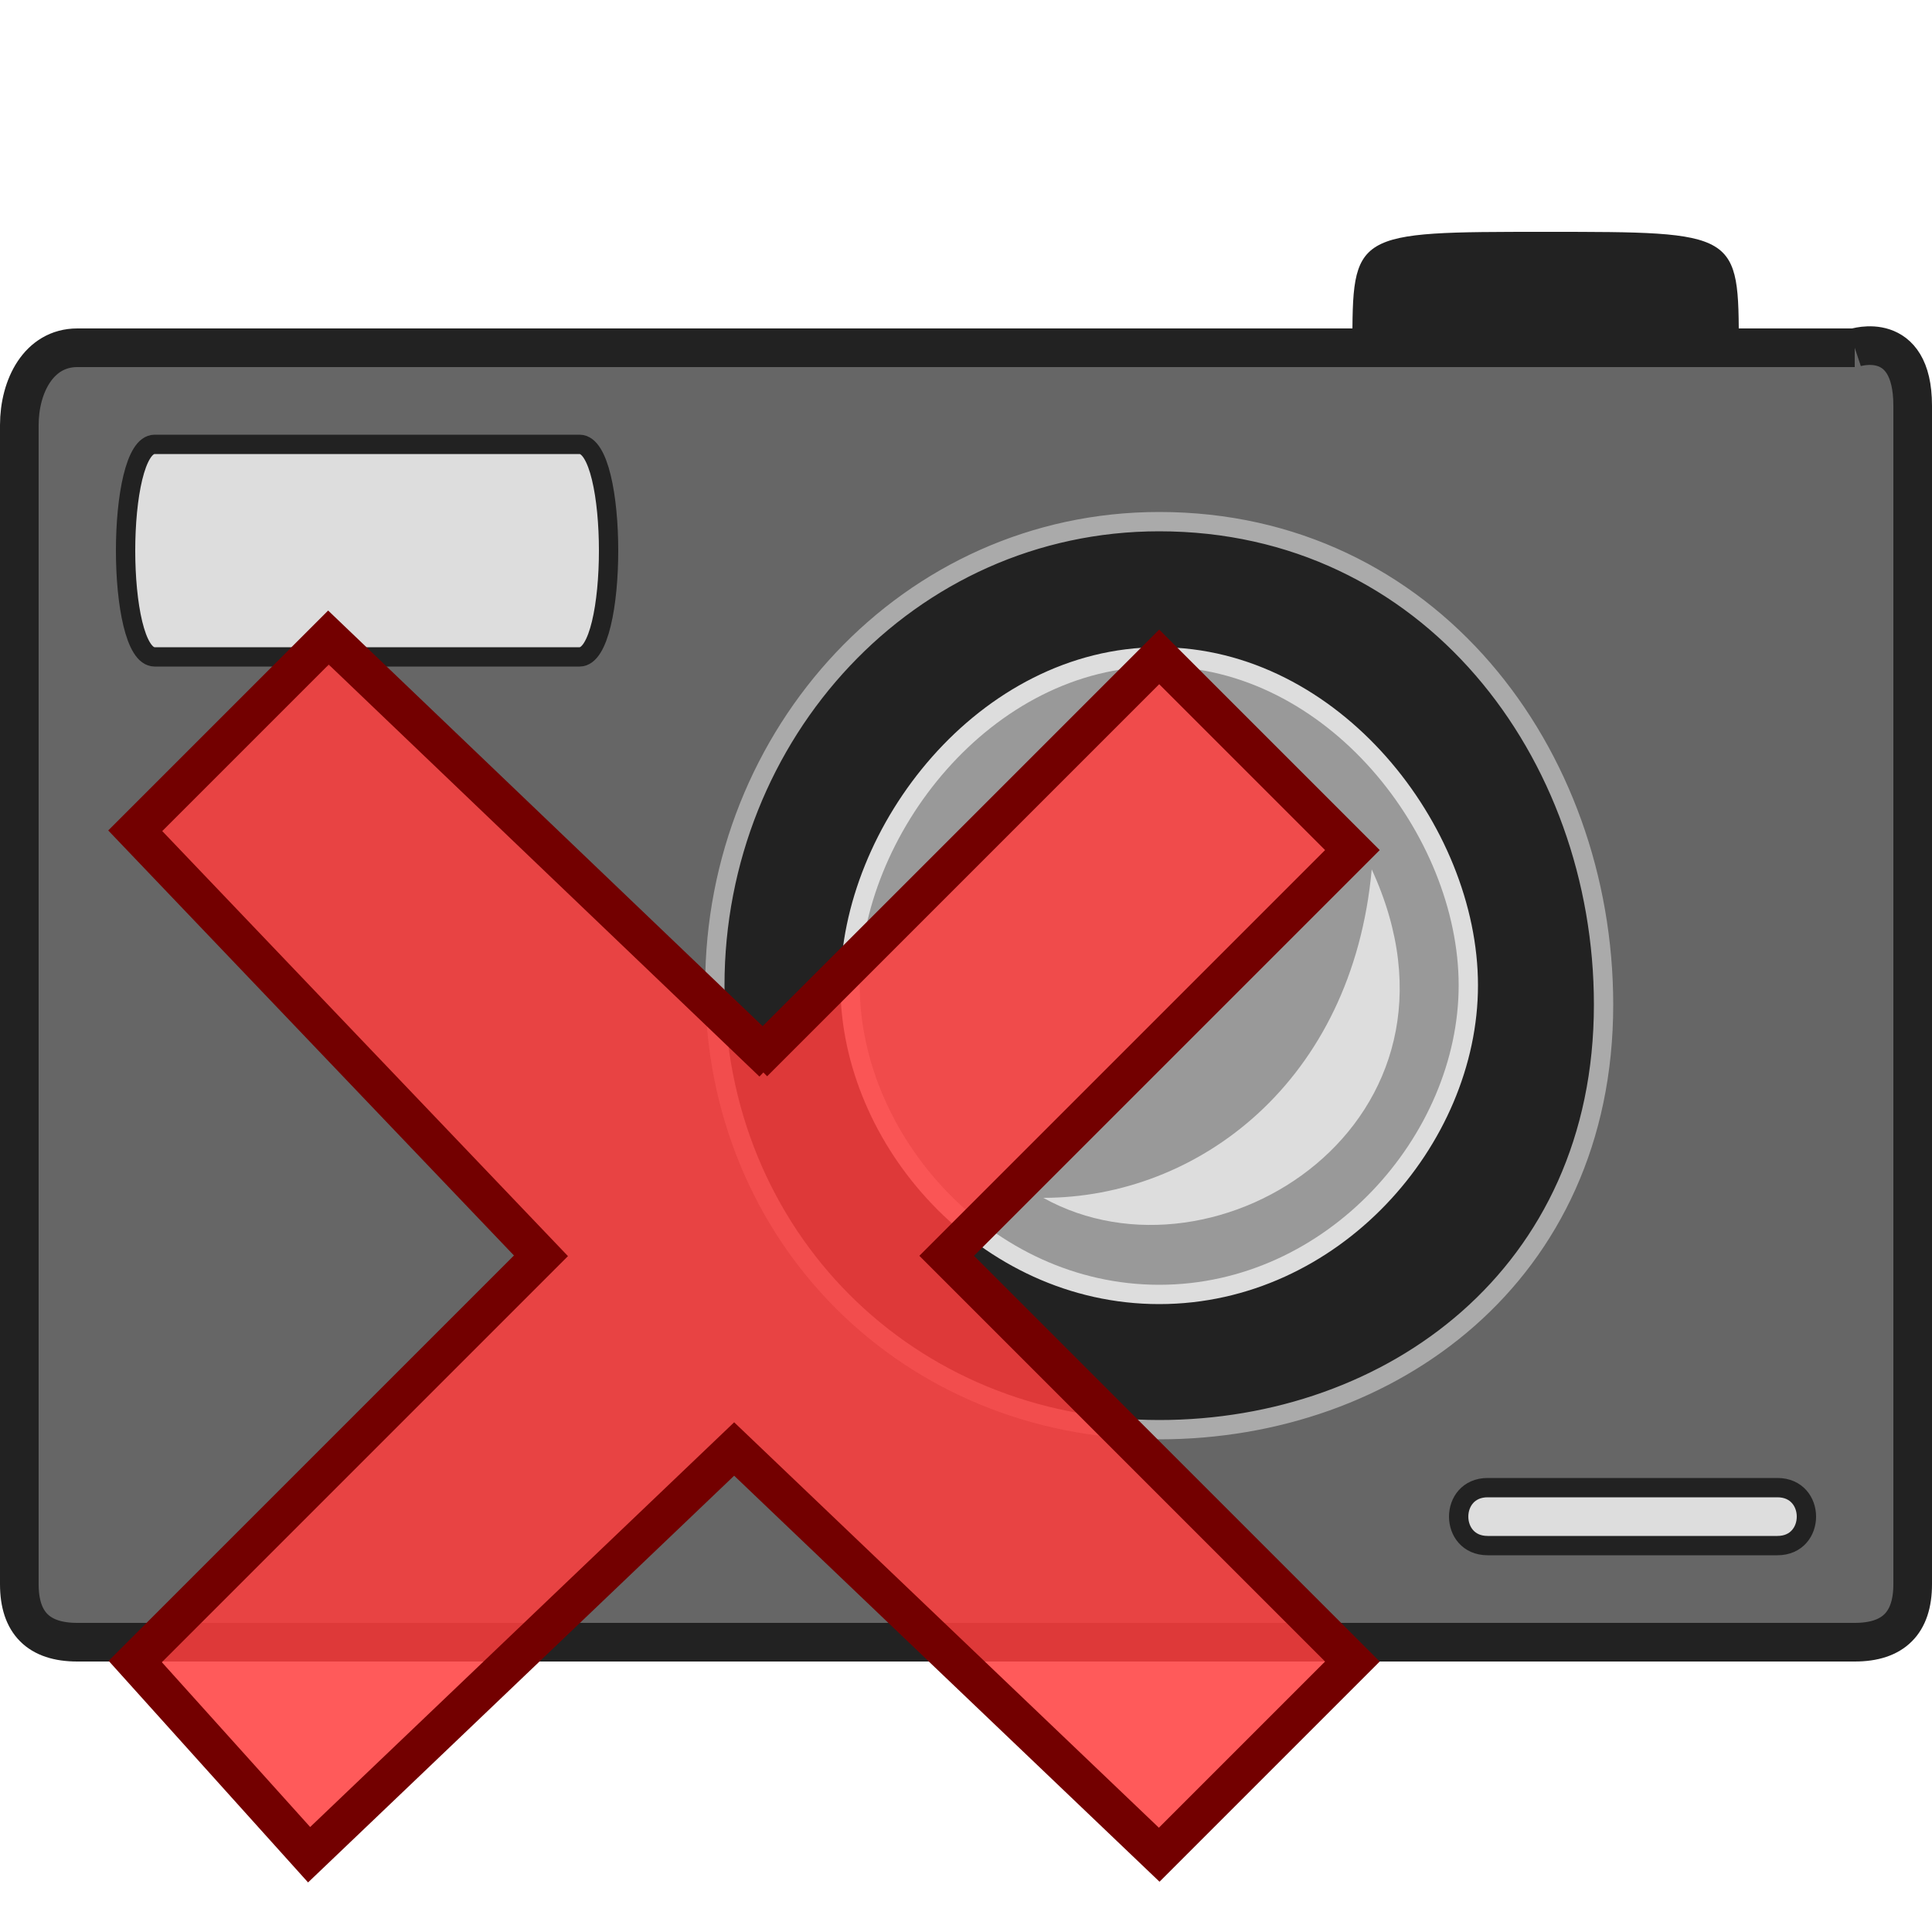 <?xml version="1.0" encoding="UTF-8"?>
<svg xmlns="http://www.w3.org/2000/svg" version="1.1" height="100" width="100">

  <path style="fill:#222;stroke:#666;stroke-width:0,5" d="m 80,12 c -10,0 -10,0 -10,6 l 20,0 c 0,-6 0,-6 -10,-6"/>
  <path style="fill:#666;stroke:#222;stroke-width:2" d="M 96,18 4,18 c -2,0 -3,2 -3,4 l 0,60 c 0,2 1,3 3,3 l 92,0 c 2,0 3,-1 3,-3 l 0,-61 c 0,-4 -3,-3 -3,-3"/>
  <path style="fill:#ddd;stroke:#222;stroke-width:1" d="m 8,23 22,0 c 2,0 2,11 0,11 L 8,34 C 6,34 6,23 8,23 z m 69,54 15,0 c 2,0 2,3 0,3 l -15,0 c -2,0 -2,-3 0,-3 z"/>
  <path style="fill:#222;stroke:#aaa;stroke-width:1" d="M 60,27 C 74,27 83,39 83,52 83,66 72,74 60,74 47,74 37,64 37,51 37,38 47,27 60,27 z"/>
  <path style="fill:#999;stroke:#ddd;stroke-width:1" d="m 60,34 c 9,0 16,9 16,17 0,8 -7,16 -16,16 -9,0 -16,-8 -16,-16 0,-8 7,-17 16,-17 z"/>
  <path style="fill:#ddd" d="m 71,45 c 6,13 -8,22 -17,17 8,0 16,-6 17,-17 z"/>

  <path style="fill:#FF3D3D;fill-opacity:0.85;stroke:#730000;stroke-width:2;" d="m 39,55 21,-21 10,10 -21,21 21,21 -10,10 L 38,75 16,96 7,86 28,65 7,43 17,33 40,55"/>

</svg>
